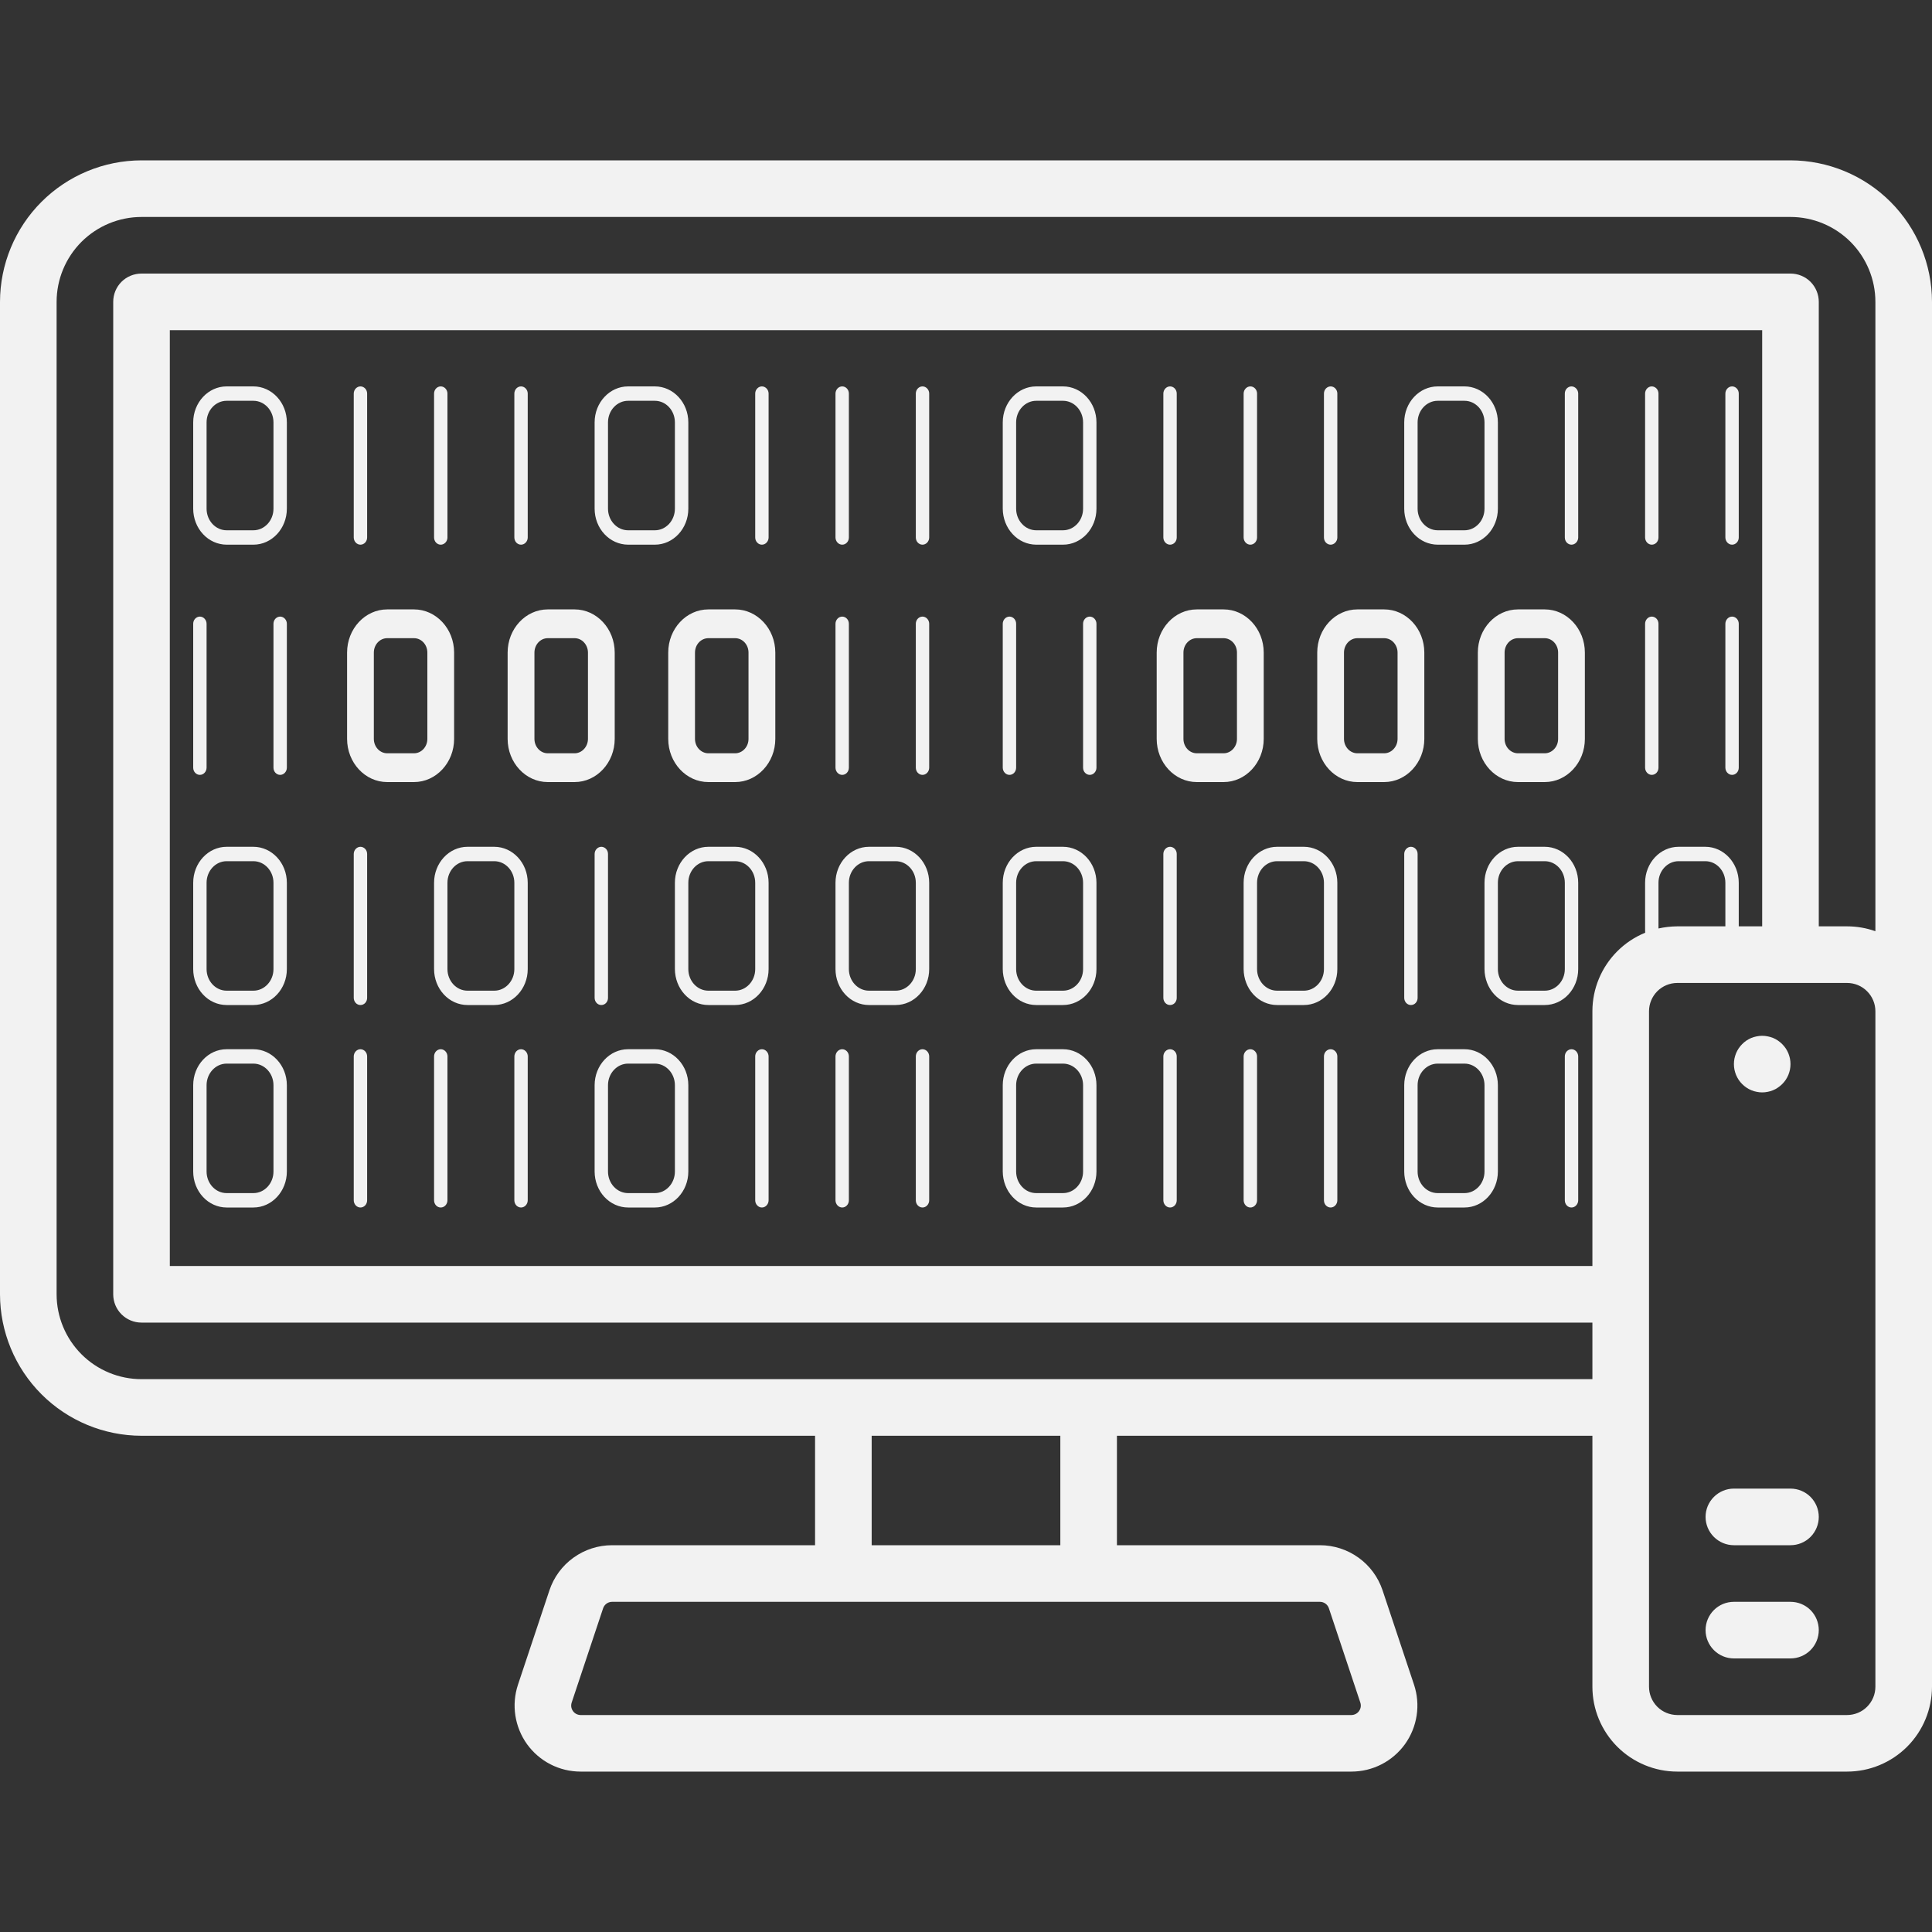 <svg width="40" height="40" viewBox="0 0 40 40" fill="none" xmlns="http://www.w3.org/2000/svg">
<rect x="0" y="0" width="40" height="40" fill="#333333" stroke="none"/>
<path fill-rule="evenodd" clip-rule="evenodd" d="M2.93 3.32H37.07C37.847 3.321 38.592 3.63 39.141 4.179C39.69 4.728 39.999 5.473 40 6.25V34.922C39.999 35.388 39.814 35.834 39.485 36.164C39.155 36.493 38.708 36.679 38.242 36.679H34.727C34.261 36.679 33.814 36.493 33.484 36.164C33.155 35.834 32.969 35.388 32.969 34.922V29.726H23.125V31.992H27.328C27.614 31.992 27.894 32.082 28.127 32.25C28.36 32.417 28.534 32.654 28.625 32.927L29.276 34.88C29.344 35.085 29.363 35.304 29.33 35.518C29.297 35.733 29.214 35.936 29.088 36.112C28.961 36.287 28.794 36.431 28.602 36.529C28.409 36.628 28.195 36.679 27.979 36.679H12.021C11.805 36.679 11.591 36.628 11.398 36.529C11.206 36.431 11.039 36.287 10.912 36.112C10.786 35.936 10.703 35.733 10.67 35.518C10.637 35.304 10.656 35.085 10.724 34.88L11.375 32.927C11.466 32.654 11.64 32.417 11.873 32.25C12.106 32.082 12.385 31.992 12.672 31.992H16.875V29.726H2.93C2.153 29.725 1.408 29.416 0.859 28.867C0.31 28.318 0.001 27.573 0 26.797V6.25C0.001 5.473 0.31 4.728 0.859 4.179C1.408 3.63 2.153 3.321 2.93 3.32ZM27.442 33.201C27.409 33.177 27.369 33.164 27.328 33.164L12.672 33.164C12.632 33.164 12.591 33.177 12.558 33.201C12.525 33.225 12.5 33.258 12.487 33.297L11.836 35.25C11.826 35.28 11.824 35.311 11.828 35.342C11.833 35.372 11.845 35.401 11.863 35.426C11.881 35.452 11.905 35.472 11.932 35.486C11.96 35.5 11.991 35.508 12.021 35.508H27.979C28.009 35.508 28.04 35.5 28.068 35.486C28.095 35.472 28.119 35.452 28.137 35.426C28.155 35.401 28.167 35.372 28.172 35.342C28.176 35.311 28.174 35.28 28.164 35.25L27.513 33.297C27.5 33.258 27.475 33.225 27.442 33.201ZM18.047 29.726V31.992H21.953V29.726H18.047ZM32.969 26.211V20.937C32.969 20.471 33.155 20.024 33.484 19.695C33.651 19.528 33.848 19.398 34.062 19.311C34.061 19.292 34.06 19.274 34.06 19.255V18.277C34.06 17.866 34.371 17.532 34.753 17.532H35.307C35.689 17.532 35.999 17.866 35.999 18.277V19.179H36.484V6.836H3.516V26.211H32.969ZM35.722 19.179V18.277C35.722 18.03 35.536 17.83 35.307 17.83H34.753C34.524 17.83 34.337 18.03 34.337 18.277V19.223C34.464 19.195 34.594 19.18 34.727 19.179H35.722ZM38.656 35.336C38.766 35.226 38.828 35.077 38.828 34.922V20.937C38.828 20.782 38.766 20.633 38.656 20.523C38.547 20.413 38.398 20.351 38.242 20.351H34.727C34.571 20.351 34.422 20.413 34.312 20.523C34.203 20.633 34.141 20.782 34.141 20.937V34.922C34.141 35.077 34.203 35.226 34.312 35.336C34.422 35.446 34.571 35.507 34.727 35.508H38.242C38.398 35.507 38.547 35.446 38.656 35.336ZM38.242 19.179C38.442 19.179 38.64 19.213 38.828 19.28V6.25C38.828 5.784 38.642 5.337 38.313 5.007C37.983 4.678 37.536 4.492 37.07 4.492H2.93C2.464 4.492 2.017 4.678 1.687 5.007C1.358 5.337 1.172 5.784 1.172 6.25V26.797C1.172 27.263 1.358 27.709 1.687 28.039C2.017 28.369 2.464 28.554 2.93 28.554H32.969V27.383H2.93C2.774 27.383 2.625 27.321 2.515 27.211C2.405 27.101 2.344 26.952 2.344 26.797V6.25C2.344 6.094 2.405 5.945 2.515 5.835C2.625 5.725 2.774 5.664 2.93 5.664H37.07C37.226 5.664 37.375 5.725 37.485 5.835C37.594 5.945 37.656 6.094 37.656 6.25V19.179H38.242ZM35.997 22.356C35.976 22.324 35.958 22.29 35.943 22.255C35.929 22.22 35.918 22.183 35.91 22.146C35.895 22.07 35.895 21.992 35.91 21.916C35.918 21.879 35.929 21.842 35.943 21.807C35.958 21.771 35.976 21.738 35.997 21.706C36.04 21.642 36.095 21.587 36.159 21.543C36.191 21.522 36.225 21.504 36.26 21.489C36.295 21.475 36.332 21.464 36.37 21.457C36.445 21.441 36.523 21.441 36.599 21.457C36.637 21.464 36.673 21.475 36.709 21.489C36.744 21.504 36.778 21.522 36.809 21.543C36.873 21.587 36.929 21.642 36.972 21.706C36.993 21.738 37.011 21.771 37.026 21.807C37.04 21.842 37.051 21.879 37.059 21.916C37.074 21.992 37.074 22.07 37.059 22.146C37.051 22.183 37.04 22.22 37.026 22.255C37.011 22.29 36.993 22.324 36.972 22.356C36.929 22.42 36.873 22.475 36.809 22.518C36.778 22.54 36.744 22.558 36.709 22.572C36.673 22.587 36.637 22.598 36.599 22.605C36.523 22.621 36.445 22.621 36.37 22.605C36.332 22.598 36.295 22.587 36.26 22.572C36.225 22.558 36.191 22.54 36.159 22.518C36.095 22.475 36.04 22.42 35.997 22.356ZM35.484 30.992C35.594 30.882 35.743 30.82 35.898 30.82H37.07C37.226 30.82 37.375 30.882 37.485 30.992C37.594 31.102 37.656 31.25 37.656 31.406C37.656 31.561 37.594 31.71 37.485 31.82C37.375 31.93 37.226 31.992 37.07 31.992H35.898C35.743 31.992 35.594 31.93 35.484 31.82C35.374 31.71 35.312 31.561 35.312 31.406C35.312 31.25 35.374 31.102 35.484 30.992ZM35.484 33.335C35.594 33.225 35.743 33.164 35.898 33.164H37.07C37.226 33.164 37.375 33.225 37.485 33.335C37.594 33.445 37.656 33.594 37.656 33.75C37.656 33.905 37.594 34.054 37.485 34.164C37.375 34.274 37.226 34.336 37.07 34.336H35.898C35.743 34.336 35.594 34.274 35.484 34.164C35.374 34.054 35.312 33.905 35.312 33.75C35.312 33.594 35.374 33.445 35.484 33.335ZM8.017 16.192H8.571C9.029 16.192 9.402 15.79 9.402 15.298V13.511C9.402 13.018 9.029 12.617 8.571 12.617H8.017C7.559 12.617 7.186 13.018 7.186 13.511V15.298C7.186 15.79 7.559 16.192 8.017 16.192ZM7.74 13.511C7.74 13.346 7.864 13.213 8.017 13.213H8.571C8.724 13.213 8.848 13.346 8.848 13.511V15.298C8.848 15.462 8.724 15.596 8.571 15.596H8.017C7.864 15.596 7.74 15.462 7.74 15.298V13.511ZM11.341 16.192H11.896C12.354 16.192 12.727 15.79 12.727 15.298V13.511C12.727 13.018 12.354 12.617 11.896 12.617H11.341C10.883 12.617 10.51 13.018 10.51 13.511V15.298C10.51 15.79 10.883 16.192 11.341 16.192ZM11.065 13.511C11.065 13.346 11.189 13.213 11.341 13.213H11.896C11.969 13.213 12.04 13.244 12.091 13.3C12.143 13.356 12.173 13.432 12.173 13.511V15.298C12.173 15.377 12.143 15.453 12.091 15.508C12.04 15.564 11.969 15.596 11.896 15.596H11.341C11.189 15.596 11.065 15.462 11.065 15.298V13.511ZM14.666 16.192H15.22C15.678 16.192 16.052 15.79 16.052 15.298V13.511C16.052 13.018 15.678 12.617 15.22 12.617H14.666C14.208 12.617 13.835 13.018 13.835 13.511V15.298C13.835 15.79 14.208 16.192 14.666 16.192ZM14.47 13.3C14.522 13.244 14.593 13.213 14.666 13.213H15.22C15.294 13.213 15.364 13.244 15.416 13.3C15.468 13.356 15.497 13.432 15.497 13.511V15.298C15.497 15.377 15.468 15.453 15.416 15.508C15.364 15.564 15.294 15.596 15.22 15.596H14.666C14.593 15.596 14.522 15.564 14.47 15.508C14.418 15.453 14.389 15.377 14.389 15.298V13.511C14.389 13.432 14.418 13.356 14.47 13.3ZM9.679 20.808H10.233C10.615 20.808 10.926 20.475 10.926 20.064V18.277C10.926 17.866 10.615 17.532 10.233 17.532H9.679C9.297 17.532 8.987 17.866 8.987 18.277V20.064C8.987 20.261 9.06 20.451 9.19 20.59C9.319 20.73 9.496 20.808 9.679 20.808ZM9.264 18.277C9.264 18.03 9.45 17.83 9.679 17.83H10.233C10.462 17.83 10.649 18.03 10.649 18.277V20.064C10.649 20.31 10.462 20.511 10.233 20.511H9.679C9.45 20.511 9.264 20.31 9.264 20.064V18.277ZM17.991 20.808H18.545C18.927 20.808 19.238 20.475 19.238 20.064V18.277C19.238 17.866 18.927 17.532 18.545 17.532H17.991C17.609 17.532 17.298 17.866 17.298 18.277V20.064C17.298 20.261 17.371 20.451 17.501 20.59C17.631 20.73 17.807 20.808 17.991 20.808ZM17.575 18.277C17.575 18.03 17.762 17.83 17.991 17.83H18.545C18.774 17.83 18.961 18.03 18.961 18.277V20.064C18.961 20.31 18.774 20.511 18.545 20.511H17.991C17.762 20.511 17.575 20.31 17.575 20.064V18.277ZM14.666 20.808H15.22C15.602 20.808 15.913 20.475 15.913 20.064V18.277C15.913 17.866 15.602 17.532 15.22 17.532H14.666C14.284 17.532 13.973 17.866 13.973 18.277V20.064C13.974 20.261 14.047 20.451 14.177 20.59C14.306 20.73 14.482 20.808 14.666 20.808ZM14.251 18.277C14.251 18.03 14.437 17.83 14.666 17.83H15.22C15.449 17.83 15.636 18.03 15.636 18.277V20.064C15.636 20.31 15.449 20.511 15.22 20.511H14.666C14.437 20.511 14.251 20.31 14.251 20.064V18.277ZM5.702 15.999C5.728 16.027 5.764 16.043 5.8 16.043C5.837 16.043 5.872 16.027 5.898 15.999C5.924 15.971 5.939 15.933 5.939 15.894V12.915C5.939 12.875 5.924 12.838 5.898 12.81C5.872 12.782 5.837 12.766 5.8 12.766C5.764 12.766 5.728 12.782 5.702 12.81C5.676 12.838 5.662 12.875 5.662 12.915V15.894C5.662 15.933 5.676 15.971 5.702 15.999ZM4.04 15.999C4.066 16.027 4.101 16.043 4.138 16.043C4.175 16.043 4.21 16.027 4.236 15.999C4.262 15.971 4.277 15.933 4.277 15.894V12.915C4.277 12.875 4.262 12.838 4.236 12.81C4.21 12.782 4.175 12.766 4.138 12.766C4.101 12.766 4.066 12.782 4.04 12.81C4.014 12.838 4 12.875 4 12.915V15.894C4 15.933 4.014 15.971 4.04 15.999ZM19.001 15.999C19.027 16.027 19.062 16.043 19.099 16.043C19.136 16.043 19.171 16.027 19.197 15.999C19.223 15.971 19.238 15.933 19.238 15.894V12.915C19.238 12.875 19.223 12.838 19.197 12.81C19.171 12.782 19.136 12.766 19.099 12.766C19.062 12.766 19.027 12.782 19.001 12.81C18.975 12.838 18.961 12.875 18.961 12.915V15.894C18.961 15.933 18.975 15.971 19.001 15.999ZM17.339 15.999C17.365 16.027 17.4 16.043 17.437 16.043C17.474 16.043 17.509 16.027 17.535 15.999C17.561 15.971 17.575 15.933 17.575 15.894V12.915C17.575 12.875 17.561 12.838 17.535 12.81C17.509 12.782 17.474 12.766 17.437 12.766C17.4 12.766 17.365 12.782 17.339 12.81C17.313 12.838 17.298 12.875 17.298 12.915V15.894C17.298 15.933 17.313 15.971 17.339 15.999ZM4.692 11.277H5.246C5.628 11.277 5.939 10.943 5.939 10.532V8.745C5.939 8.334 5.628 8 5.246 8H4.692C4.31 8 4 8.334 4 8.745V10.532C4 10.729 4.073 10.919 4.203 11.058C4.332 11.198 4.509 11.276 4.692 11.277ZM4.277 8.745C4.277 8.498 4.463 8.298 4.692 8.298H5.246C5.475 8.298 5.662 8.498 5.662 8.745V10.532C5.662 10.778 5.475 10.979 5.246 10.979H4.692C4.463 10.979 4.277 10.778 4.277 10.532V8.745ZM13.004 11.277H13.558C13.94 11.277 14.251 10.943 14.251 10.532V8.745C14.251 8.334 13.94 8 13.558 8H13.004C12.622 8 12.311 8.334 12.311 8.745V10.532C12.311 10.729 12.384 10.919 12.514 11.058C12.644 11.198 12.82 11.276 13.004 11.277ZM12.588 8.745C12.588 8.498 12.775 8.298 13.004 8.298H13.558C13.787 8.298 13.973 8.498 13.973 8.745V10.532C13.973 10.778 13.787 10.979 13.558 10.979H13.004C12.775 10.979 12.588 10.778 12.588 10.532V8.745ZM9.027 11.233C9.053 11.261 9.088 11.277 9.125 11.277C9.162 11.277 9.197 11.261 9.223 11.233C9.249 11.205 9.264 11.167 9.264 11.128V8.149C9.264 8.109 9.249 8.072 9.223 8.044C9.197 8.016 9.162 8 9.125 8C9.088 8 9.053 8.016 9.027 8.044C9.001 8.072 8.987 8.109 8.987 8.149V11.128C8.987 11.167 9.001 11.205 9.027 11.233ZM7.365 11.233C7.391 11.261 7.426 11.277 7.463 11.277C7.499 11.277 7.535 11.261 7.561 11.233C7.587 11.205 7.601 11.167 7.601 11.128V8.149C7.601 8.109 7.587 8.072 7.561 8.044C7.535 8.016 7.499 8 7.463 8C7.426 8 7.391 8.016 7.365 8.044C7.339 8.072 7.324 8.109 7.324 8.149V11.128C7.324 11.167 7.339 11.205 7.365 11.233ZM19.001 11.233C19.027 11.261 19.062 11.277 19.099 11.277C19.136 11.277 19.171 11.261 19.197 11.233C19.223 11.205 19.238 11.167 19.238 11.128V8.149C19.238 8.109 19.223 8.072 19.197 8.044C19.171 8.016 19.136 8 19.099 8C19.062 8 19.027 8.016 19.001 8.044C18.975 8.072 18.961 8.109 18.961 8.149V11.128C18.961 11.167 18.975 11.205 19.001 11.233ZM17.339 11.233C17.365 11.261 17.4 11.277 17.437 11.277C17.474 11.277 17.509 11.261 17.535 11.233C17.561 11.205 17.575 11.167 17.575 11.128V8.149C17.575 8.109 17.561 8.072 17.535 8.044C17.509 8.016 17.474 8 17.437 8C17.4 8 17.365 8.016 17.339 8.044C17.313 8.072 17.298 8.109 17.298 8.149V11.128C17.298 11.167 17.313 11.205 17.339 11.233ZM15.677 11.233C15.702 11.261 15.738 11.277 15.774 11.277C15.811 11.277 15.846 11.261 15.872 11.233C15.898 11.205 15.913 11.167 15.913 11.128V8.149C15.913 8.109 15.898 8.072 15.872 8.044C15.846 8.016 15.811 8 15.774 8C15.738 8 15.702 8.016 15.677 8.044C15.65 8.072 15.636 8.109 15.636 8.149V11.128C15.636 11.167 15.65 11.205 15.677 11.233ZM10.689 11.233C10.715 11.261 10.751 11.277 10.787 11.277C10.824 11.277 10.859 11.261 10.885 11.233C10.911 11.205 10.926 11.167 10.926 11.128V8.149C10.926 8.109 10.911 8.072 10.885 8.044C10.859 8.016 10.824 8 10.787 8C10.751 8 10.715 8.016 10.689 8.044C10.664 8.072 10.649 8.109 10.649 8.149V11.128C10.649 11.167 10.664 11.205 10.689 11.233ZM4.692 20.808H5.246C5.628 20.808 5.939 20.475 5.939 20.064V18.277C5.939 17.866 5.628 17.532 5.246 17.532H4.692C4.31 17.532 4 17.866 4 18.277V20.064C4 20.261 4.073 20.451 4.203 20.59C4.332 20.73 4.509 20.808 4.692 20.808ZM4.277 18.277C4.277 18.03 4.463 17.83 4.692 17.83H5.246C5.475 17.83 5.662 18.03 5.662 18.277V20.064C5.662 20.31 5.475 20.511 5.246 20.511H4.692C4.463 20.511 4.277 20.31 4.277 20.064V18.277ZM7.365 20.765C7.391 20.793 7.426 20.808 7.463 20.808C7.499 20.808 7.535 20.793 7.561 20.765C7.587 20.737 7.601 20.699 7.601 20.66V17.681C7.601 17.641 7.587 17.603 7.561 17.576C7.535 17.548 7.499 17.532 7.463 17.532C7.426 17.532 7.391 17.548 7.365 17.576C7.339 17.603 7.324 17.641 7.324 17.681V20.66C7.324 20.699 7.339 20.737 7.365 20.765ZM12.352 20.765C12.378 20.793 12.413 20.808 12.45 20.808C12.486 20.808 12.522 20.793 12.548 20.765C12.574 20.737 12.588 20.699 12.588 20.66V17.681C12.588 17.641 12.574 17.603 12.548 17.576C12.522 17.548 12.486 17.532 12.45 17.532C12.413 17.532 12.378 17.548 12.352 17.576C12.326 17.603 12.311 17.641 12.311 17.681V20.66C12.311 20.699 12.326 20.737 12.352 20.765ZM24.779 16.192H25.333C25.791 16.192 26.164 15.79 26.164 15.298V13.511C26.164 13.018 25.791 12.617 25.333 12.617H24.779C24.32 12.617 23.948 13.018 23.948 13.511V15.298C23.948 15.79 24.32 16.192 24.779 16.192ZM24.502 13.511C24.502 13.346 24.626 13.213 24.779 13.213H25.333C25.485 13.213 25.61 13.346 25.61 13.511V15.298C25.61 15.462 25.485 15.596 25.333 15.596H24.779C24.626 15.596 24.502 15.462 24.502 15.298V13.511ZM28.103 16.192H28.657C29.116 16.192 29.489 15.79 29.489 15.298V13.511C29.489 13.018 29.116 12.617 28.657 12.617H28.103C27.645 12.617 27.272 13.018 27.272 13.511V15.298C27.272 15.79 27.645 16.192 28.103 16.192ZM27.826 13.511C27.826 13.346 27.951 13.213 28.103 13.213H28.657C28.731 13.213 28.802 13.244 28.853 13.3C28.905 13.356 28.935 13.432 28.935 13.511V15.298C28.935 15.377 28.905 15.453 28.853 15.508C28.802 15.564 28.731 15.596 28.657 15.596H28.103C27.951 15.596 27.826 15.462 27.826 15.298V13.511ZM31.428 16.192H31.982C32.44 16.192 32.813 15.79 32.813 15.298V13.511C32.813 13.018 32.44 12.617 31.982 12.617H31.428C30.97 12.617 30.597 13.018 30.597 13.511V15.298C30.597 15.79 30.97 16.192 31.428 16.192ZM31.232 13.3C31.284 13.244 31.355 13.213 31.428 13.213H31.982C32.056 13.213 32.126 13.244 32.178 13.3C32.23 13.356 32.259 13.432 32.259 13.511V15.298C32.259 15.377 32.23 15.453 32.178 15.508C32.126 15.564 32.056 15.596 31.982 15.596H31.428C31.355 15.596 31.284 15.564 31.232 15.508C31.18 15.453 31.151 15.377 31.151 15.298V13.511C31.151 13.432 31.18 13.356 31.232 13.3ZM26.441 20.808H26.995C27.377 20.808 27.688 20.475 27.688 20.064V18.277C27.688 17.866 27.377 17.532 26.995 17.532H26.441C26.059 17.532 25.748 17.866 25.748 18.277V20.064C25.749 20.261 25.822 20.451 25.951 20.59C26.081 20.73 26.257 20.808 26.441 20.808ZM26.026 18.277C26.026 18.03 26.212 17.83 26.441 17.83H26.995C27.224 17.83 27.411 18.03 27.411 18.277V20.064C27.411 20.31 27.224 20.511 26.995 20.511H26.441C26.212 20.511 26.026 20.31 26.026 20.064V18.277ZM31.428 20.808H31.982C32.364 20.808 32.675 20.475 32.675 20.064V18.277C32.675 17.866 32.364 17.532 31.982 17.532H31.428C31.046 17.532 30.735 17.866 30.735 18.277V20.064C30.736 20.261 30.809 20.451 30.939 20.59C31.068 20.73 31.244 20.808 31.428 20.808ZM31.012 18.277C31.012 18.03 31.199 17.83 31.428 17.83H31.982C32.211 17.83 32.398 18.03 32.398 18.277V20.064C32.398 20.31 32.211 20.511 31.982 20.511H31.428C31.199 20.511 31.012 20.31 31.012 20.064V18.277ZM22.464 15.999C22.49 16.027 22.526 16.043 22.562 16.043C22.599 16.043 22.634 16.027 22.66 15.999C22.686 15.971 22.701 15.933 22.701 15.894V12.915C22.701 12.875 22.686 12.838 22.66 12.81C22.634 12.782 22.599 12.766 22.562 12.766C22.526 12.766 22.49 12.782 22.464 12.81C22.438 12.838 22.424 12.875 22.424 12.915V15.894C22.424 15.933 22.438 15.971 22.464 15.999ZM20.802 15.999C20.828 16.027 20.863 16.043 20.9 16.043C20.937 16.043 20.972 16.027 20.998 15.999C21.024 15.971 21.038 15.933 21.038 15.894V12.915C21.038 12.875 21.024 12.838 20.998 12.81C20.972 12.782 20.937 12.766 20.9 12.766C20.863 12.766 20.828 12.782 20.802 12.81C20.776 12.838 20.761 12.875 20.761 12.915V15.894C20.761 15.933 20.776 15.971 20.802 15.999ZM35.763 15.999C35.789 16.027 35.824 16.043 35.861 16.043C35.898 16.043 35.933 16.027 35.959 15.999C35.985 15.971 35.999 15.933 35.999 15.894V12.915C35.999 12.875 35.985 12.838 35.959 12.81C35.933 12.782 35.898 12.766 35.861 12.766C35.824 12.766 35.789 12.782 35.763 12.81C35.737 12.838 35.722 12.875 35.722 12.915V15.894C35.722 15.933 35.737 15.971 35.763 15.999ZM34.101 15.999C34.127 16.027 34.162 16.043 34.199 16.043C34.235 16.043 34.271 16.027 34.297 15.999C34.323 15.971 34.337 15.933 34.337 15.894V12.915C34.337 12.875 34.323 12.838 34.297 12.81C34.271 12.782 34.235 12.766 34.199 12.766C34.162 12.766 34.127 12.782 34.101 12.81C34.075 12.838 34.06 12.875 34.06 12.915V15.894C34.06 15.933 34.075 15.971 34.101 15.999ZM21.454 11.277H22.008C22.39 11.277 22.701 10.943 22.701 10.532V8.745C22.701 8.334 22.39 8 22.008 8H21.454C21.072 8 20.761 8.334 20.761 8.745V10.532C20.762 10.729 20.835 10.919 20.965 11.058C21.094 11.198 21.27 11.276 21.454 11.277ZM21.038 8.745C21.038 8.498 21.225 8.298 21.454 8.298H22.008C22.237 8.298 22.424 8.498 22.424 8.745V10.532C22.424 10.778 22.237 10.979 22.008 10.979H21.454C21.225 10.979 21.038 10.778 21.038 10.532V8.745ZM29.766 11.277H30.32C30.702 11.277 31.012 10.943 31.012 10.532V8.745C31.012 8.334 30.702 8 30.32 8H29.766C29.384 8 29.073 8.334 29.073 8.745V10.532C29.073 10.729 29.146 10.919 29.276 11.058C29.406 11.198 29.582 11.276 29.766 11.277ZM29.35 8.745C29.35 8.498 29.537 8.298 29.766 8.298H30.32C30.549 8.298 30.735 8.498 30.735 8.745V10.532C30.735 10.778 30.549 10.979 30.32 10.979H29.766C29.537 10.979 29.35 10.778 29.35 10.532V8.745ZM25.789 11.233C25.815 11.261 25.85 11.277 25.887 11.277C25.924 11.277 25.959 11.261 25.985 11.233C26.011 11.205 26.026 11.167 26.026 11.128V8.149C26.026 8.109 26.011 8.072 25.985 8.044C25.959 8.016 25.924 8 25.887 8C25.85 8 25.815 8.016 25.789 8.044C25.763 8.072 25.748 8.109 25.748 8.149V11.128C25.748 11.167 25.763 11.205 25.789 11.233ZM24.127 11.233C24.153 11.261 24.188 11.277 24.225 11.277C24.261 11.277 24.297 11.261 24.323 11.233C24.349 11.205 24.363 11.167 24.363 11.128V8.149C24.363 8.109 24.349 8.072 24.323 8.044C24.297 8.016 24.261 8 24.225 8C24.188 8 24.153 8.016 24.127 8.044C24.101 8.072 24.086 8.109 24.086 8.149V11.128C24.086 11.167 24.101 11.205 24.127 11.233ZM35.763 11.233C35.789 11.261 35.824 11.277 35.861 11.277C35.898 11.277 35.933 11.261 35.959 11.233C35.985 11.205 35.999 11.167 35.999 11.128V8.149C35.999 8.109 35.985 8.072 35.959 8.044C35.933 8.016 35.898 8 35.861 8C35.824 8 35.789 8.016 35.763 8.044C35.737 8.072 35.722 8.109 35.722 8.149V11.128C35.722 11.167 35.737 11.205 35.763 11.233ZM34.101 11.233C34.127 11.261 34.162 11.277 34.199 11.277C34.235 11.277 34.271 11.261 34.297 11.233C34.323 11.205 34.337 11.167 34.337 11.128V8.149C34.337 8.109 34.323 8.072 34.297 8.044C34.271 8.016 34.235 8 34.199 8C34.162 8 34.127 8.016 34.101 8.044C34.075 8.072 34.06 8.109 34.06 8.149V11.128C34.06 11.167 34.075 11.205 34.101 11.233ZM32.438 11.233C32.464 11.261 32.5 11.277 32.536 11.277C32.573 11.277 32.608 11.261 32.634 11.233C32.66 11.205 32.675 11.167 32.675 11.128V8.149C32.675 8.109 32.66 8.072 32.634 8.044C32.608 8.016 32.573 8 32.536 8C32.5 8 32.464 8.016 32.438 8.044C32.412 8.072 32.398 8.109 32.398 8.149V11.128C32.398 11.167 32.412 11.205 32.438 11.233ZM27.451 11.233C27.477 11.261 27.513 11.277 27.549 11.277C27.586 11.277 27.621 11.261 27.647 11.233C27.673 11.205 27.688 11.167 27.688 11.128V8.149C27.688 8.109 27.673 8.072 27.647 8.044C27.621 8.016 27.586 8 27.549 8C27.513 8 27.477 8.016 27.451 8.044C27.425 8.072 27.411 8.109 27.411 8.149V11.128C27.411 11.167 27.425 11.205 27.451 11.233ZM21.454 20.808H22.008C22.39 20.808 22.701 20.475 22.701 20.064V18.277C22.701 17.866 22.39 17.532 22.008 17.532H21.454C21.072 17.532 20.761 17.866 20.761 18.277V20.064C20.762 20.261 20.835 20.451 20.965 20.59C21.094 20.73 21.27 20.808 21.454 20.808ZM21.038 18.277C21.038 18.03 21.225 17.83 21.454 17.83H22.008C22.237 17.83 22.424 18.03 22.424 18.277V20.064C22.424 20.31 22.237 20.511 22.008 20.511H21.454C21.225 20.511 21.038 20.31 21.038 20.064V18.277ZM24.127 20.765C24.153 20.793 24.188 20.808 24.225 20.808C24.261 20.808 24.297 20.793 24.323 20.765C24.349 20.737 24.363 20.699 24.363 20.66V17.681C24.363 17.641 24.349 17.603 24.323 17.576C24.297 17.548 24.261 17.532 24.225 17.532C24.188 17.532 24.153 17.548 24.127 17.576C24.101 17.603 24.086 17.641 24.086 17.681V20.66C24.086 20.699 24.101 20.737 24.127 20.765ZM29.114 20.765C29.14 20.793 29.175 20.808 29.212 20.808C29.248 20.808 29.284 20.793 29.31 20.765C29.336 20.737 29.35 20.699 29.35 20.66V17.681C29.35 17.641 29.336 17.603 29.31 17.576C29.284 17.548 29.248 17.532 29.212 17.532C29.175 17.532 29.14 17.548 29.114 17.576C29.088 17.603 29.073 17.641 29.073 17.681V20.66C29.073 20.699 29.088 20.737 29.114 20.765ZM5.246 25H4.692C4.509 25 4.332 24.921 4.203 24.782C4.073 24.642 4 24.453 4 24.255V22.468C4 22.057 4.31 21.723 4.692 21.723H5.246C5.628 21.723 5.939 22.057 5.939 22.468V24.255C5.939 24.666 5.628 25 5.246 25ZM4.692 22.021C4.463 22.021 4.277 22.222 4.277 22.468V24.255C4.277 24.502 4.463 24.702 4.692 24.702H5.246C5.475 24.702 5.662 24.502 5.662 24.255V22.468C5.662 22.222 5.475 22.021 5.246 22.021H4.692ZM13.558 25H13.004C12.82 25 12.644 24.921 12.514 24.782C12.384 24.642 12.311 24.453 12.311 24.255V22.468C12.311 22.057 12.622 21.723 13.004 21.723H13.558C13.94 21.723 14.251 22.057 14.251 22.468V24.255C14.251 24.666 13.94 25 13.558 25ZM13.004 22.021C12.775 22.021 12.588 22.222 12.588 22.468V24.255C12.588 24.502 12.775 24.702 13.004 24.702H13.558C13.787 24.702 13.973 24.502 13.973 24.255V22.468C13.973 22.222 13.787 22.021 13.558 22.021H13.004ZM9.125 25C9.088 25 9.053 24.984 9.027 24.956C9.001 24.928 8.987 24.89 8.987 24.851V21.872C8.987 21.833 9.001 21.795 9.027 21.767C9.053 21.739 9.088 21.723 9.125 21.723C9.162 21.723 9.197 21.739 9.223 21.767C9.249 21.795 9.264 21.833 9.264 21.872V24.851C9.264 24.89 9.249 24.928 9.223 24.956C9.197 24.984 9.162 25 9.125 25ZM7.463 25C7.426 25 7.391 24.984 7.365 24.956C7.339 24.928 7.324 24.89 7.324 24.851V21.872C7.324 21.833 7.339 21.795 7.365 21.767C7.391 21.739 7.426 21.723 7.463 21.723C7.499 21.723 7.535 21.739 7.561 21.767C7.587 21.795 7.601 21.833 7.601 21.872V24.851C7.601 24.89 7.587 24.928 7.561 24.956C7.535 24.984 7.499 25 7.463 25ZM19.099 25C19.062 25 19.027 24.984 19.001 24.956C18.975 24.928 18.961 24.89 18.961 24.851V21.872C18.961 21.833 18.975 21.795 19.001 21.767C19.027 21.739 19.062 21.723 19.099 21.723C19.136 21.723 19.171 21.739 19.197 21.767C19.223 21.795 19.238 21.833 19.238 21.872V24.851C19.238 24.89 19.223 24.928 19.197 24.956C19.171 24.984 19.136 25 19.099 25ZM17.437 25C17.4 25 17.365 24.984 17.339 24.956C17.313 24.928 17.298 24.89 17.298 24.851V21.872C17.298 21.833 17.313 21.795 17.339 21.767C17.365 21.739 17.4 21.723 17.437 21.723C17.474 21.723 17.509 21.739 17.535 21.767C17.561 21.795 17.575 21.833 17.575 21.872V24.851C17.575 24.89 17.561 24.928 17.535 24.956C17.509 24.984 17.474 25 17.437 25ZM15.774 25C15.738 25 15.702 24.984 15.677 24.956C15.65 24.928 15.636 24.89 15.636 24.851V21.872C15.636 21.833 15.65 21.795 15.677 21.767C15.702 21.739 15.738 21.723 15.774 21.723C15.811 21.723 15.846 21.739 15.872 21.767C15.898 21.795 15.913 21.833 15.913 21.872V24.851C15.913 24.89 15.898 24.928 15.872 24.956C15.846 24.984 15.811 25 15.774 25ZM10.787 25C10.751 25 10.715 24.984 10.689 24.956C10.664 24.928 10.649 24.89 10.649 24.851V21.872C10.649 21.833 10.664 21.795 10.689 21.767C10.715 21.739 10.751 21.723 10.787 21.723C10.824 21.723 10.859 21.739 10.885 21.767C10.911 21.795 10.926 21.833 10.926 21.872V24.851C10.926 24.89 10.911 24.928 10.885 24.956C10.859 24.984 10.824 25 10.787 25ZM21.454 25H22.008C22.39 25 22.701 24.666 22.701 24.255V22.468C22.701 22.057 22.39 21.723 22.008 21.723H21.454C21.072 21.723 20.761 22.057 20.761 22.468V24.255C20.762 24.453 20.835 24.642 20.965 24.782C21.094 24.921 21.27 25 21.454 25ZM21.038 22.468C21.038 22.222 21.225 22.021 21.454 22.021H22.008C22.237 22.021 22.424 22.222 22.424 22.468V24.255C22.424 24.502 22.237 24.702 22.008 24.702H21.454C21.225 24.702 21.038 24.502 21.038 24.255V22.468ZM29.766 25H30.32C30.702 25 31.012 24.666 31.012 24.255V22.468C31.012 22.057 30.702 21.723 30.32 21.723H29.766C29.384 21.723 29.073 22.057 29.073 22.468V24.255C29.073 24.453 29.146 24.642 29.276 24.782C29.406 24.921 29.582 25 29.766 25ZM29.35 22.468C29.35 22.222 29.537 22.021 29.766 22.021H30.32C30.549 22.021 30.735 22.222 30.735 22.468V24.255C30.735 24.502 30.549 24.702 30.32 24.702H29.766C29.537 24.702 29.35 24.502 29.35 24.255V22.468ZM25.789 24.956C25.815 24.984 25.85 25 25.887 25C25.924 25 25.959 24.984 25.985 24.956C26.011 24.928 26.026 24.89 26.026 24.851V21.872C26.026 21.833 26.011 21.795 25.985 21.767C25.959 21.739 25.924 21.723 25.887 21.723C25.85 21.723 25.815 21.739 25.789 21.767C25.763 21.795 25.748 21.833 25.748 21.872V24.851C25.748 24.89 25.763 24.928 25.789 24.956ZM24.127 24.956C24.153 24.984 24.188 25 24.225 25C24.261 25 24.297 24.984 24.323 24.956C24.349 24.928 24.363 24.89 24.363 24.851V21.872C24.363 21.833 24.349 21.795 24.323 21.767C24.297 21.739 24.261 21.723 24.225 21.723C24.188 21.723 24.153 21.739 24.127 21.767C24.101 21.795 24.086 21.833 24.086 21.872V24.851C24.086 24.89 24.101 24.928 24.127 24.956ZM32.438 24.956C32.464 24.984 32.5 25 32.536 25C32.573 25 32.608 24.984 32.634 24.956C32.66 24.928 32.675 24.89 32.675 24.851V21.872C32.675 21.833 32.66 21.795 32.634 21.767C32.608 21.739 32.573 21.723 32.536 21.723C32.5 21.723 32.464 21.739 32.438 21.767C32.412 21.795 32.398 21.833 32.398 21.872V24.851C32.398 24.89 32.412 24.928 32.438 24.956ZM27.451 24.956C27.477 24.984 27.513 25 27.549 25C27.586 25 27.621 24.984 27.647 24.956C27.673 24.928 27.688 24.89 27.688 24.851V21.872C27.688 21.833 27.673 21.795 27.647 21.767C27.621 21.739 27.586 21.723 27.549 21.723C27.513 21.723 27.477 21.739 27.451 21.767C27.425 21.795 27.411 21.833 27.411 21.872V24.851C27.411 24.89 27.425 24.928 27.451 24.956Z" fill="#F2F2F2"/>
</svg>
